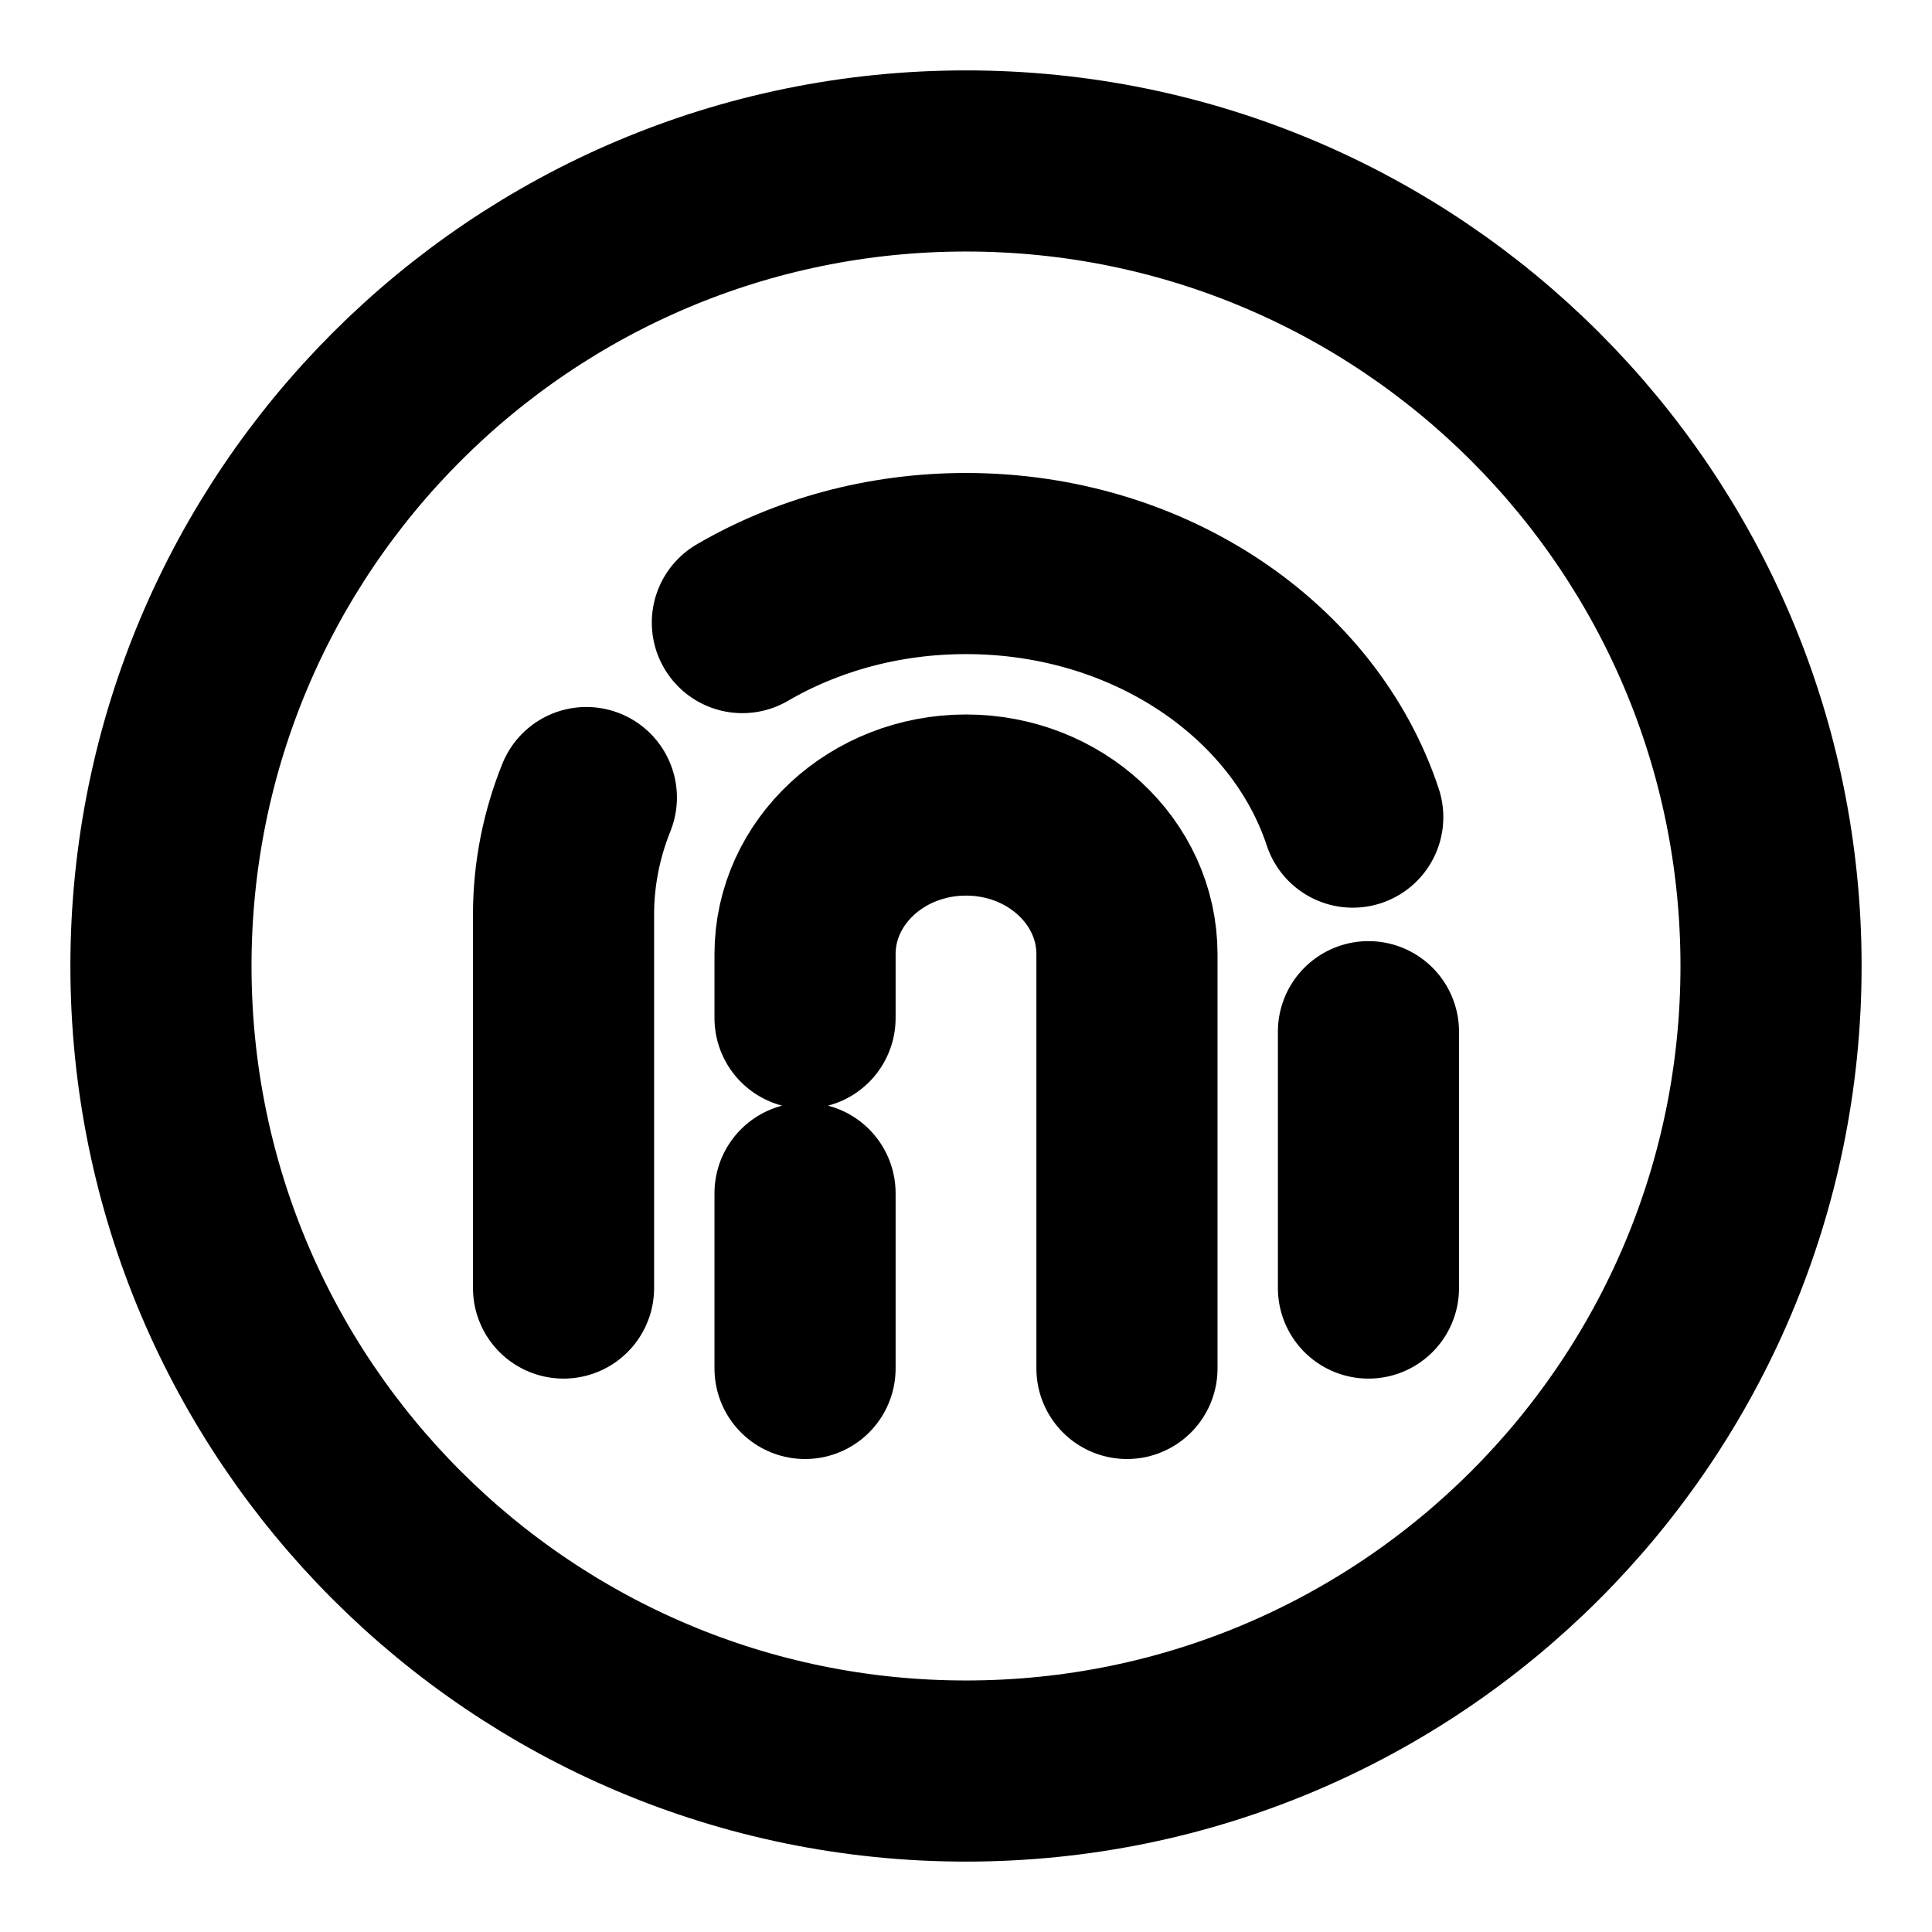 <svg width="16" height="16" viewBox="0 0 16 16" fill="none" xmlns="http://www.w3.org/2000/svg">
<path d="M4.667 10.667V7.574C4.667 7.235 4.734 6.908 4.856 6.605M11.333 10.667V8.544M6.148 5.156C6.678 4.847 7.315 4.667 8 4.667C9.52 4.667 10.802 5.554 11.203 6.767" stroke="black" stroke-width="1.5" stroke-linecap="round" stroke-linejoin="round"/>
<path d="M6.667 11.333V9.882M9.333 11.333V7.902C9.333 7.22 8.736 6.667 8 6.667C7.264 6.667 6.667 7.22 6.667 7.902V8.431" stroke="black" stroke-width="1.5" stroke-linecap="round" stroke-linejoin="round"/>
<path d="M8 14.667C11.682 14.667 14.667 11.682 14.667 8C14.667 4.318 11.682 1.333 8 1.333C4.318 1.333 1.333 4.318 1.333 8C1.333 11.682 4.318 14.667 8 14.667Z" stroke="black" stroke-width="1.5" stroke-linecap="round" stroke-linejoin="round"/>
</svg>
